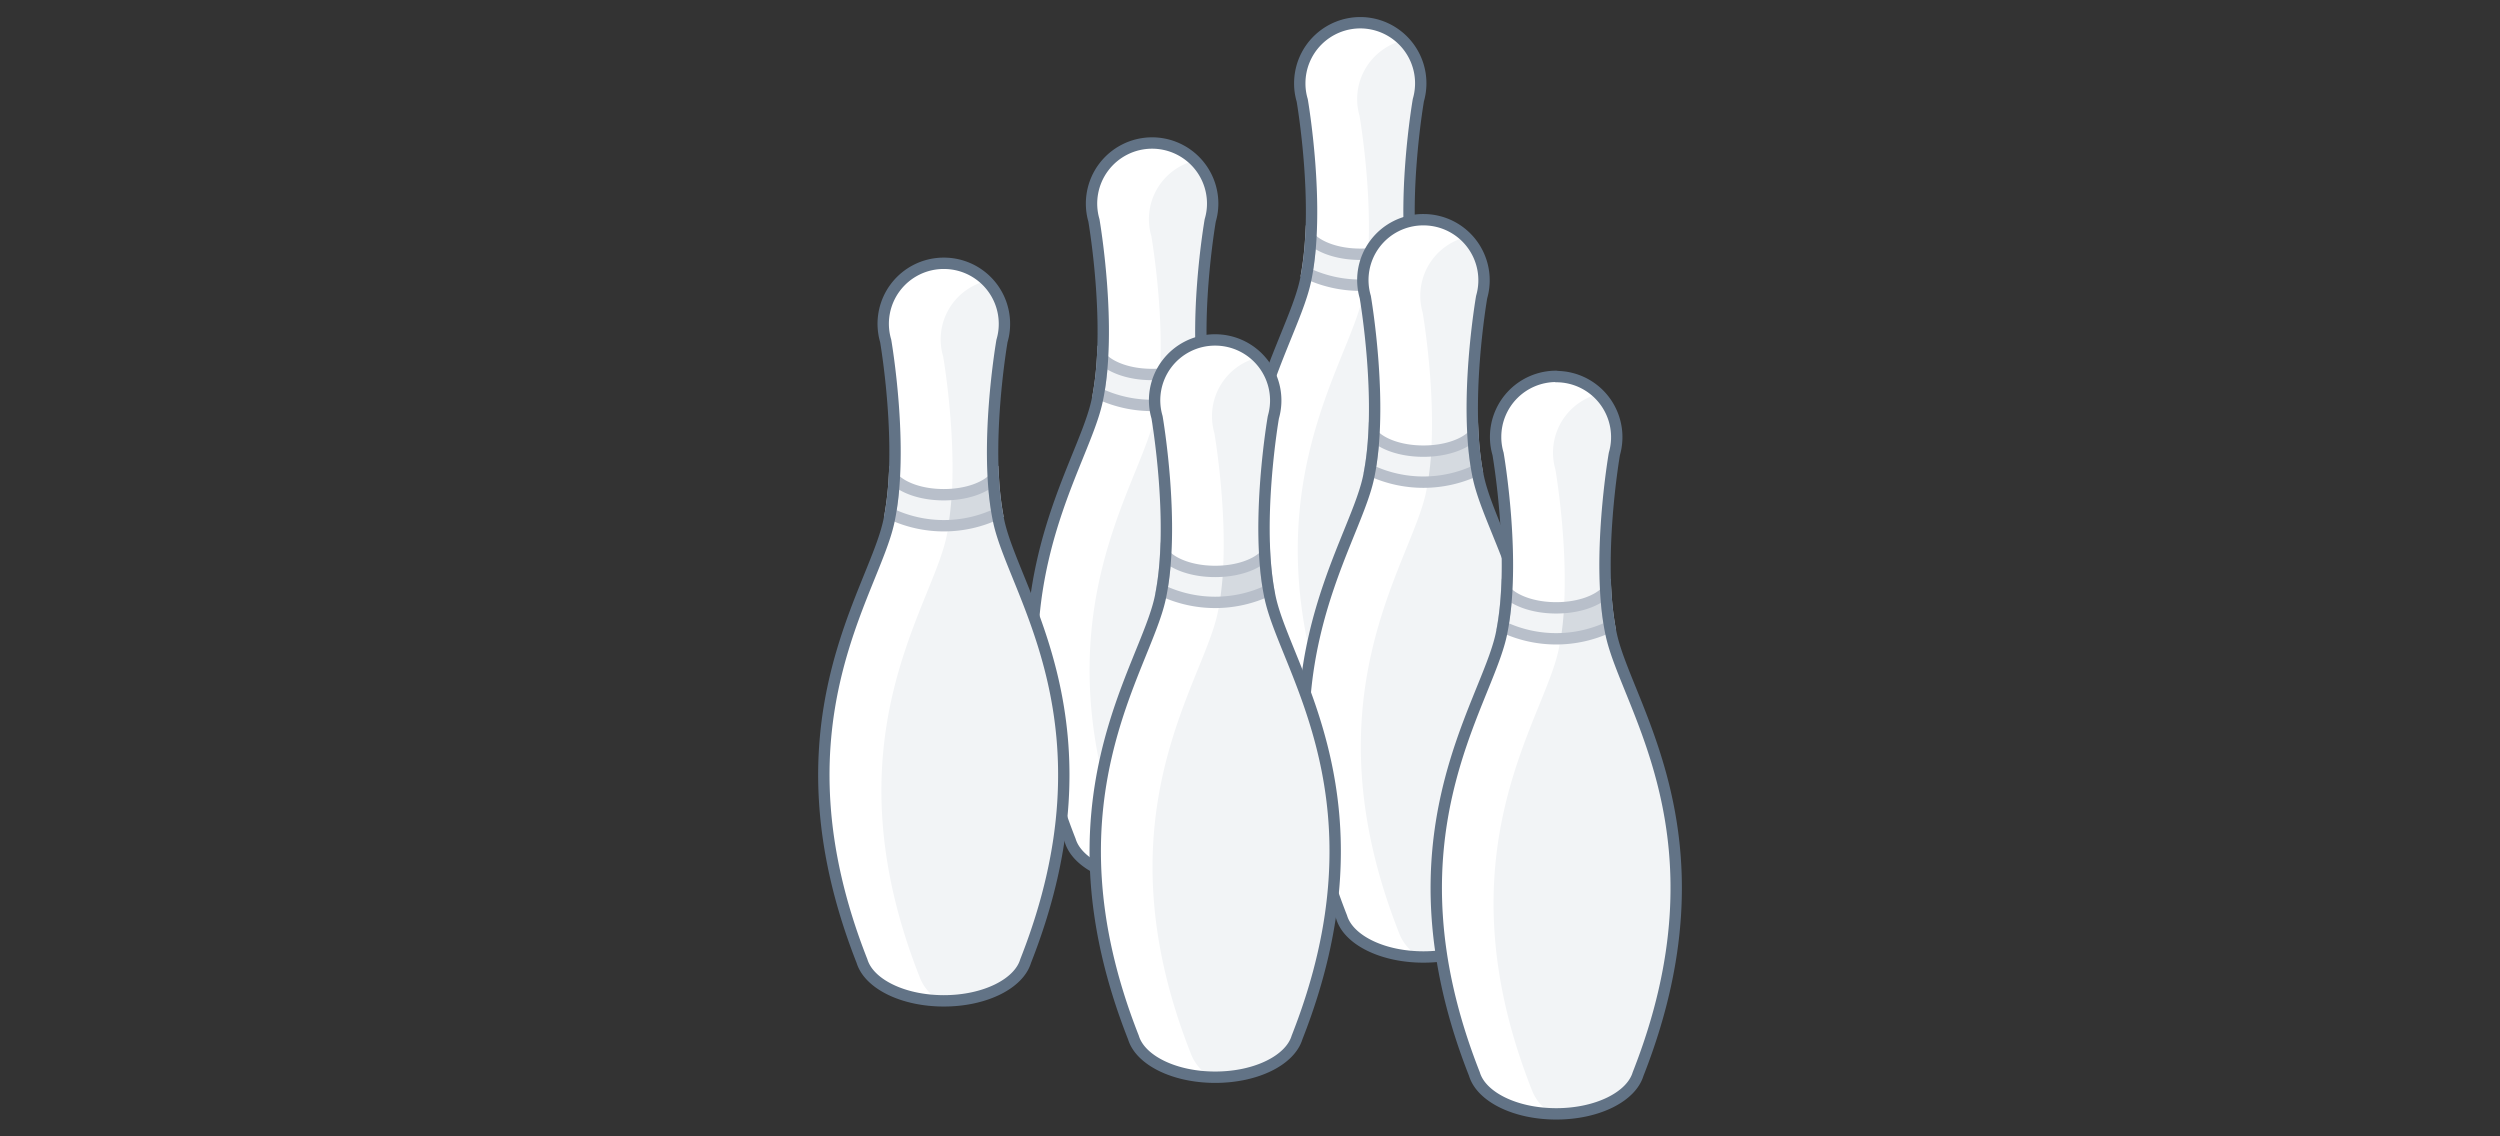 <svg xmlns="http://www.w3.org/2000/svg" viewBox="0 0 440 200"><rect x="0" y="0" width="440" height="200" fill="#333333" stroke="none"/><defs><style>.cls-1{fill:#fff;}.cls-2{fill:#f2f4f6;}.cls-3{fill:#d5dae0;}.cls-4,.cls-5,.cls-6{fill:none;}.cls-4{stroke:#b8bfca;stroke-miterlimit:10;}.cls-4,.cls-5{stroke-width:2px;}.cls-5{stroke:#627386;stroke-linecap:round;stroke-linejoin:round;}</style></defs><title>bowling_pins(2x1)</title><g id="Layer_2" data-name="Layer 2"><g id="Illustrations"><path class="cls-1" d="M239.42,4a10.66,10.66,0,0,0-10.66,10.66,10.34,10.34,0,0,0,.43,3h0s3.29,19,.57,31.76S208.64,85.25,225,126.78c1.2,4,7.18,7,14.4,7s13.19-3,14.39-7c16.38-41.53-2-64.62-4.72-77.39s.56-31.76.56-31.76h0A10.66,10.66,0,0,0,239.42,4Z"/><path class="cls-2" d="M249.09,49.39c-2.73-12.77.56-31.76.56-31.76h0a10.69,10.69,0,0,0,.42-3c0-4.4-4.07-8.48-3.11-7.52a10.64,10.64,0,0,0-7.68,13.29h0s3.3,19,.57,31.76-21.1,35.86-4.73,77.39a8,8,0,0,0,3.5,4.15l.81,0c7.21,0,13.19-3,14.39-7C270.19,85.25,251.81,62.16,249.09,49.39Z"/><path class="cls-2" d="M248.83,48.08a55.92,55.92,0,0,1-.69-6.11c-1.39,1.42-4.5,2.78-8.72,2.78s-7.34-1.36-8.73-2.78a55.92,55.92,0,0,1-.69,6.11,22,22,0,0,0,18.83,0Z"/><path class="cls-3" d="M240.21,50.18a20.32,20.32,0,0,0,8.62-2.1h0c-.17-1-.3-1.92-.42-2.92,0,0,0-.1,0-.16-.11-1-.2-2-.26-3-1.23,1.26-3.83,2.47-7.35,2.73C240.68,46.57,240.49,48.42,240.21,50.18Z"/><path class="cls-4" d="M248.83,48.08a55.92,55.92,0,0,1-.69-6.11c-1.39,1.42-4.5,2.78-8.72,2.78s-7.34-1.36-8.73-2.78a55.92,55.92,0,0,1-.69,6.11,22,22,0,0,0,18.83,0Z"/><path class="cls-5" d="M239.42,4a10.66,10.66,0,0,0-10.66,10.66,10.34,10.34,0,0,0,.43,3h0s3.29,19,.57,31.76S208.64,85.25,225,126.78c1.2,4,7.18,7,14.4,7s13.19-3,14.39-7c16.38-41.53-2-64.62-4.72-77.39s.56-31.76.56-31.76h0A10.66,10.66,0,0,0,239.42,4Z"/><path class="cls-1" d="M202.76,25.17a10.66,10.66,0,0,0-10.23,13.62h0s3.29,19,.56,31.76-21.1,35.86-4.73,77.39c1.21,4,7.19,7,14.4,7s13.2-3,14.4-7c16.38-41.53-2-64.62-4.73-77.39s.57-31.76.57-31.76h0a10.34,10.34,0,0,0,.43-3A10.66,10.66,0,0,0,202.76,25.17Z"/><path class="cls-2" d="M212.43,70.55c-2.72-12.77.57-31.76.57-31.76h0a10.34,10.34,0,0,0,.43-3c0-4.4-4.07-8.48-3.11-7.52a10.6,10.6,0,0,0-7.68,13.29h0s3.3,19,.57,31.76-21.1,35.86-4.73,77.39a7.93,7.93,0,0,0,3.5,4.15l.8,0c7.22,0,13.2-3,14.4-7C233.54,106.41,215.16,83.32,212.43,70.55Z"/><path class="cls-2" d="M212.18,69.24a55.92,55.92,0,0,1-.69-6.11c-1.39,1.42-4.5,2.78-8.73,2.78s-7.33-1.36-8.72-2.78a55.92,55.92,0,0,1-.69,6.11,22,22,0,0,0,18.83,0Z"/><path class="cls-3" d="M203.56,71.34a20.32,20.32,0,0,0,8.62-2.1h0c-.17-1-.3-1.93-.42-2.93,0,0,0-.1,0-.16-.11-1-.2-2-.26-3-1.23,1.26-3.83,2.47-7.35,2.73C204,67.73,203.84,69.58,203.56,71.34Z"/><path class="cls-4" d="M212.18,69.24a55.92,55.92,0,0,1-.69-6.11c-1.39,1.42-4.5,2.78-8.73,2.78s-7.33-1.36-8.72-2.78a55.92,55.92,0,0,1-.69,6.11,22,22,0,0,0,18.83,0Z"/><path class="cls-5" d="M202.76,25.17a10.66,10.66,0,0,0-10.23,13.62h0s3.29,19,.56,31.76-21.1,35.86-4.73,77.39c1.21,4,7.19,7,14.4,7s13.2-3,14.4-7c16.38-41.53-2-64.62-4.73-77.39s.57-31.76.57-31.76h0a10.34,10.34,0,0,0,.43-3A10.66,10.66,0,0,0,202.76,25.17Z"/><path class="cls-1" d="M166.11,46.34A10.65,10.65,0,0,0,155.88,60h0s3.29,19,.56,31.76-21.1,35.86-4.73,77.39c1.21,4,7.19,7,14.4,7s13.2-3,14.4-7c16.38-41.53-2-64.62-4.73-77.39s.57-31.76.57-31.76h0a10.34,10.34,0,0,0,.43-3A10.65,10.65,0,0,0,166.11,46.34Z"/><path class="cls-2" d="M175.78,91.71c-2.72-12.77.57-31.76.57-31.76h0a10.34,10.34,0,0,0,.43-3c0-4.4-4.07-8.48-3.11-7.52A10.6,10.6,0,0,0,166,62.76h0s3.29,19,.57,31.76-21.1,35.86-4.73,77.39a8,8,0,0,0,3.49,4.15l.81,0c7.22,0,13.2-3,14.4-7C196.89,127.57,178.51,104.48,175.78,91.71Z"/><path class="cls-2" d="M175.53,90.4a53.56,53.56,0,0,1-.69-6.11c-1.39,1.42-4.5,2.78-8.73,2.78s-7.33-1.36-8.72-2.78a55.92,55.92,0,0,1-.69,6.11,21.87,21.87,0,0,0,18.83,0Z"/><path class="cls-3" d="M166.91,92.5a20.32,20.32,0,0,0,8.62-2.1h0c-.17-1-.31-1.93-.42-2.93a1,1,0,0,0,0-.16c-.1-1-.19-2-.25-3-1.23,1.26-3.83,2.47-7.35,2.73C167.38,88.89,167.19,90.74,166.91,92.5Z"/><path class="cls-4" d="M175.53,90.4a53.56,53.56,0,0,1-.69-6.11c-1.39,1.42-4.5,2.78-8.73,2.78s-7.33-1.36-8.72-2.78a55.92,55.92,0,0,1-.69,6.11,21.87,21.87,0,0,0,18.83,0Z"/><path class="cls-5" d="M166.11,46.34A10.65,10.65,0,0,0,155.88,60h0s3.29,19,.56,31.76-21.1,35.86-4.73,77.39c1.21,4,7.19,7,14.4,7s13.2-3,14.4-7c16.38-41.53-2-64.62-4.73-77.39s.57-31.76.57-31.76h0a10.34,10.34,0,0,0,.43-3A10.65,10.65,0,0,0,166.11,46.34Z"/><path class="cls-1" d="M250.52,38.67a10.62,10.62,0,0,0-10.23,13.61h0s3.29,19,.57,31.76-21.1,35.86-4.73,77.39c1.2,4,7.18,7,14.4,7s13.2-3,14.4-7c16.37-41.53-2-64.62-4.73-77.39s.57-31.76.57-31.76h0a10.65,10.65,0,0,0-10.23-13.61Z"/><path class="cls-2" d="M260.19,84c-2.73-12.77.57-31.76.57-31.76h0a10.69,10.69,0,0,0,.42-3c0-4.4-4.06-8.48-3.11-7.52a10.64,10.64,0,0,0-7.68,13.29h0s3.29,19,.56,31.76-21.1,35.86-4.73,77.39a8,8,0,0,0,3.5,4.15l.81,0c7.21,0,13.2-3,14.4-7C281.29,119.9,262.91,96.81,260.19,84Z"/><path class="cls-2" d="M259.93,82.73a53.59,53.59,0,0,1-.68-6.11c-1.4,1.43-4.5,2.78-8.73,2.78s-7.34-1.35-8.73-2.78a51.39,51.39,0,0,1-.69,6.11,21.87,21.87,0,0,0,18.83,0Z"/><path class="cls-3" d="M251.31,84.83a20.1,20.1,0,0,0,8.62-2.1h0c-.16-1-.3-1.93-.41-2.93,0,0,0-.1,0-.15-.11-1-.19-2-.25-3-1.24,1.27-3.83,2.47-7.36,2.73A52.85,52.85,0,0,1,251.31,84.83Z"/><path class="cls-4" d="M259.93,82.73a53.59,53.59,0,0,1-.68-6.11c-1.4,1.43-4.5,2.78-8.73,2.78s-7.34-1.35-8.73-2.78a51.39,51.39,0,0,1-.69,6.11,21.87,21.87,0,0,0,18.83,0Z"/><path class="cls-5" d="M250.52,38.67a10.62,10.62,0,0,0-10.23,13.61h0s3.29,19,.57,31.76-21.1,35.86-4.73,77.39c1.2,4,7.18,7,14.4,7s13.2-3,14.4-7c16.37-41.53-2-64.62-4.73-77.39s.57-31.76.57-31.76h0a10.65,10.65,0,0,0-10.23-13.61Z"/><path class="cls-1" d="M213.87,59.83a10.62,10.62,0,0,0-10.23,13.61h0s3.29,19,.57,31.76-21.11,35.86-4.73,77.39c1.2,4,7.18,7,14.4,7s13.19-3,14.4-7c16.37-41.53-2-64.62-4.73-77.39s.56-31.76.56-31.76h0a10.65,10.65,0,0,0-10.23-13.61Z"/><path class="cls-2" d="M223.54,105.2c-2.73-12.77.56-31.76.56-31.76h0a10.69,10.69,0,0,0,.42-3c0-4.39-4.06-8.48-3.11-7.52a10.64,10.64,0,0,0-7.68,13.29h0s3.29,19,.56,31.76-21.1,35.86-4.73,77.39a7.94,7.94,0,0,0,3.5,4.15c.27,0,.53,0,.81,0,7.21,0,13.19-3,14.4-7C244.64,141.06,226.26,118,223.54,105.2Z"/><path class="cls-2" d="M223.28,103.89a55.92,55.92,0,0,1-.69-6.11c-1.39,1.43-4.49,2.79-8.72,2.79s-7.34-1.36-8.73-2.79a51.39,51.39,0,0,1-.69,6.11,21.87,21.87,0,0,0,18.83,0Z"/><path class="cls-3" d="M214.66,106a20.14,20.14,0,0,0,8.62-2.1h0c-.17-1-.3-1.93-.41-2.93a.77.77,0,0,1,0-.15c-.11-1-.2-2-.26-3-1.23,1.27-3.82,2.47-7.35,2.73C215.13,102.39,214.94,104.23,214.66,106Z"/><path class="cls-4" d="M223.28,103.89a55.92,55.92,0,0,1-.69-6.11c-1.39,1.43-4.49,2.79-8.72,2.79s-7.34-1.36-8.73-2.79a51.39,51.39,0,0,1-.69,6.11,21.87,21.87,0,0,0,18.83,0Z"/><path class="cls-5" d="M213.87,59.83a10.62,10.62,0,0,0-10.23,13.61h0s3.29,19,.57,31.76-21.11,35.86-4.73,77.39c1.2,4,7.18,7,14.4,7s13.19-3,14.4-7c16.37-41.53-2-64.62-4.73-77.39s.56-31.76.56-31.76h0a10.65,10.65,0,0,0-10.23-13.61Z"/><path class="cls-1" d="M273.89,66.24a10.65,10.65,0,0,0-10.66,10.65,10.34,10.34,0,0,0,.43,3h0s3.29,19,.57,31.76-21.11,35.86-4.73,77.39c1.2,4,7.18,7,14.4,7s13.19-3,14.4-7c16.37-41.53-2-64.62-4.73-77.39s.56-31.76.56-31.76h0a10.65,10.65,0,0,0-10.23-13.61Z"/><path class="cls-2" d="M283.56,111.61c-2.73-12.77.56-31.76.56-31.76h0a10.69,10.69,0,0,0,.42-3c0-4.39-4.06-8.48-3.11-7.52a10.64,10.64,0,0,0-7.68,13.29h0s3.29,19,.56,31.77-21.1,35.85-4.73,77.38a7.94,7.94,0,0,0,3.5,4.15c.27,0,.53,0,.81,0,7.21,0,13.19-3,14.4-7C304.66,147.47,286.28,124.38,283.56,111.61Z"/><path class="cls-2" d="M283.3,110.3a55.92,55.92,0,0,1-.69-6.11c-1.39,1.43-4.5,2.79-8.72,2.79s-7.34-1.36-8.73-2.79a53.56,53.56,0,0,1-.69,6.11,21.87,21.87,0,0,0,18.83,0Z"/><path class="cls-3" d="M274.68,112.41a20.28,20.28,0,0,0,8.62-2.11h0c-.17-1-.3-1.93-.41-2.93a.77.77,0,0,1,0-.15c-.11-1-.2-2-.26-3-1.23,1.27-3.83,2.47-7.35,2.73C275.15,108.8,275,110.64,274.68,112.41Z"/><path class="cls-4" d="M283.3,110.3a55.92,55.92,0,0,1-.69-6.11c-1.39,1.43-4.5,2.79-8.72,2.79s-7.34-1.36-8.73-2.79a53.56,53.56,0,0,1-.69,6.11,21.87,21.87,0,0,0,18.83,0Z"/><path class="cls-5" d="M273.89,66.24a10.65,10.65,0,0,0-10.66,10.65,10.34,10.34,0,0,0,.43,3h0s3.29,19,.57,31.76-21.11,35.86-4.73,77.39c1.2,4,7.18,7,14.4,7s13.19-3,14.4-7c16.37-41.53-2-64.62-4.73-77.39s.56-31.76.56-31.76h0a10.65,10.65,0,0,0-10.23-13.61Z"/><rect class="cls-6" width="440" height="200"/></g></g></svg>